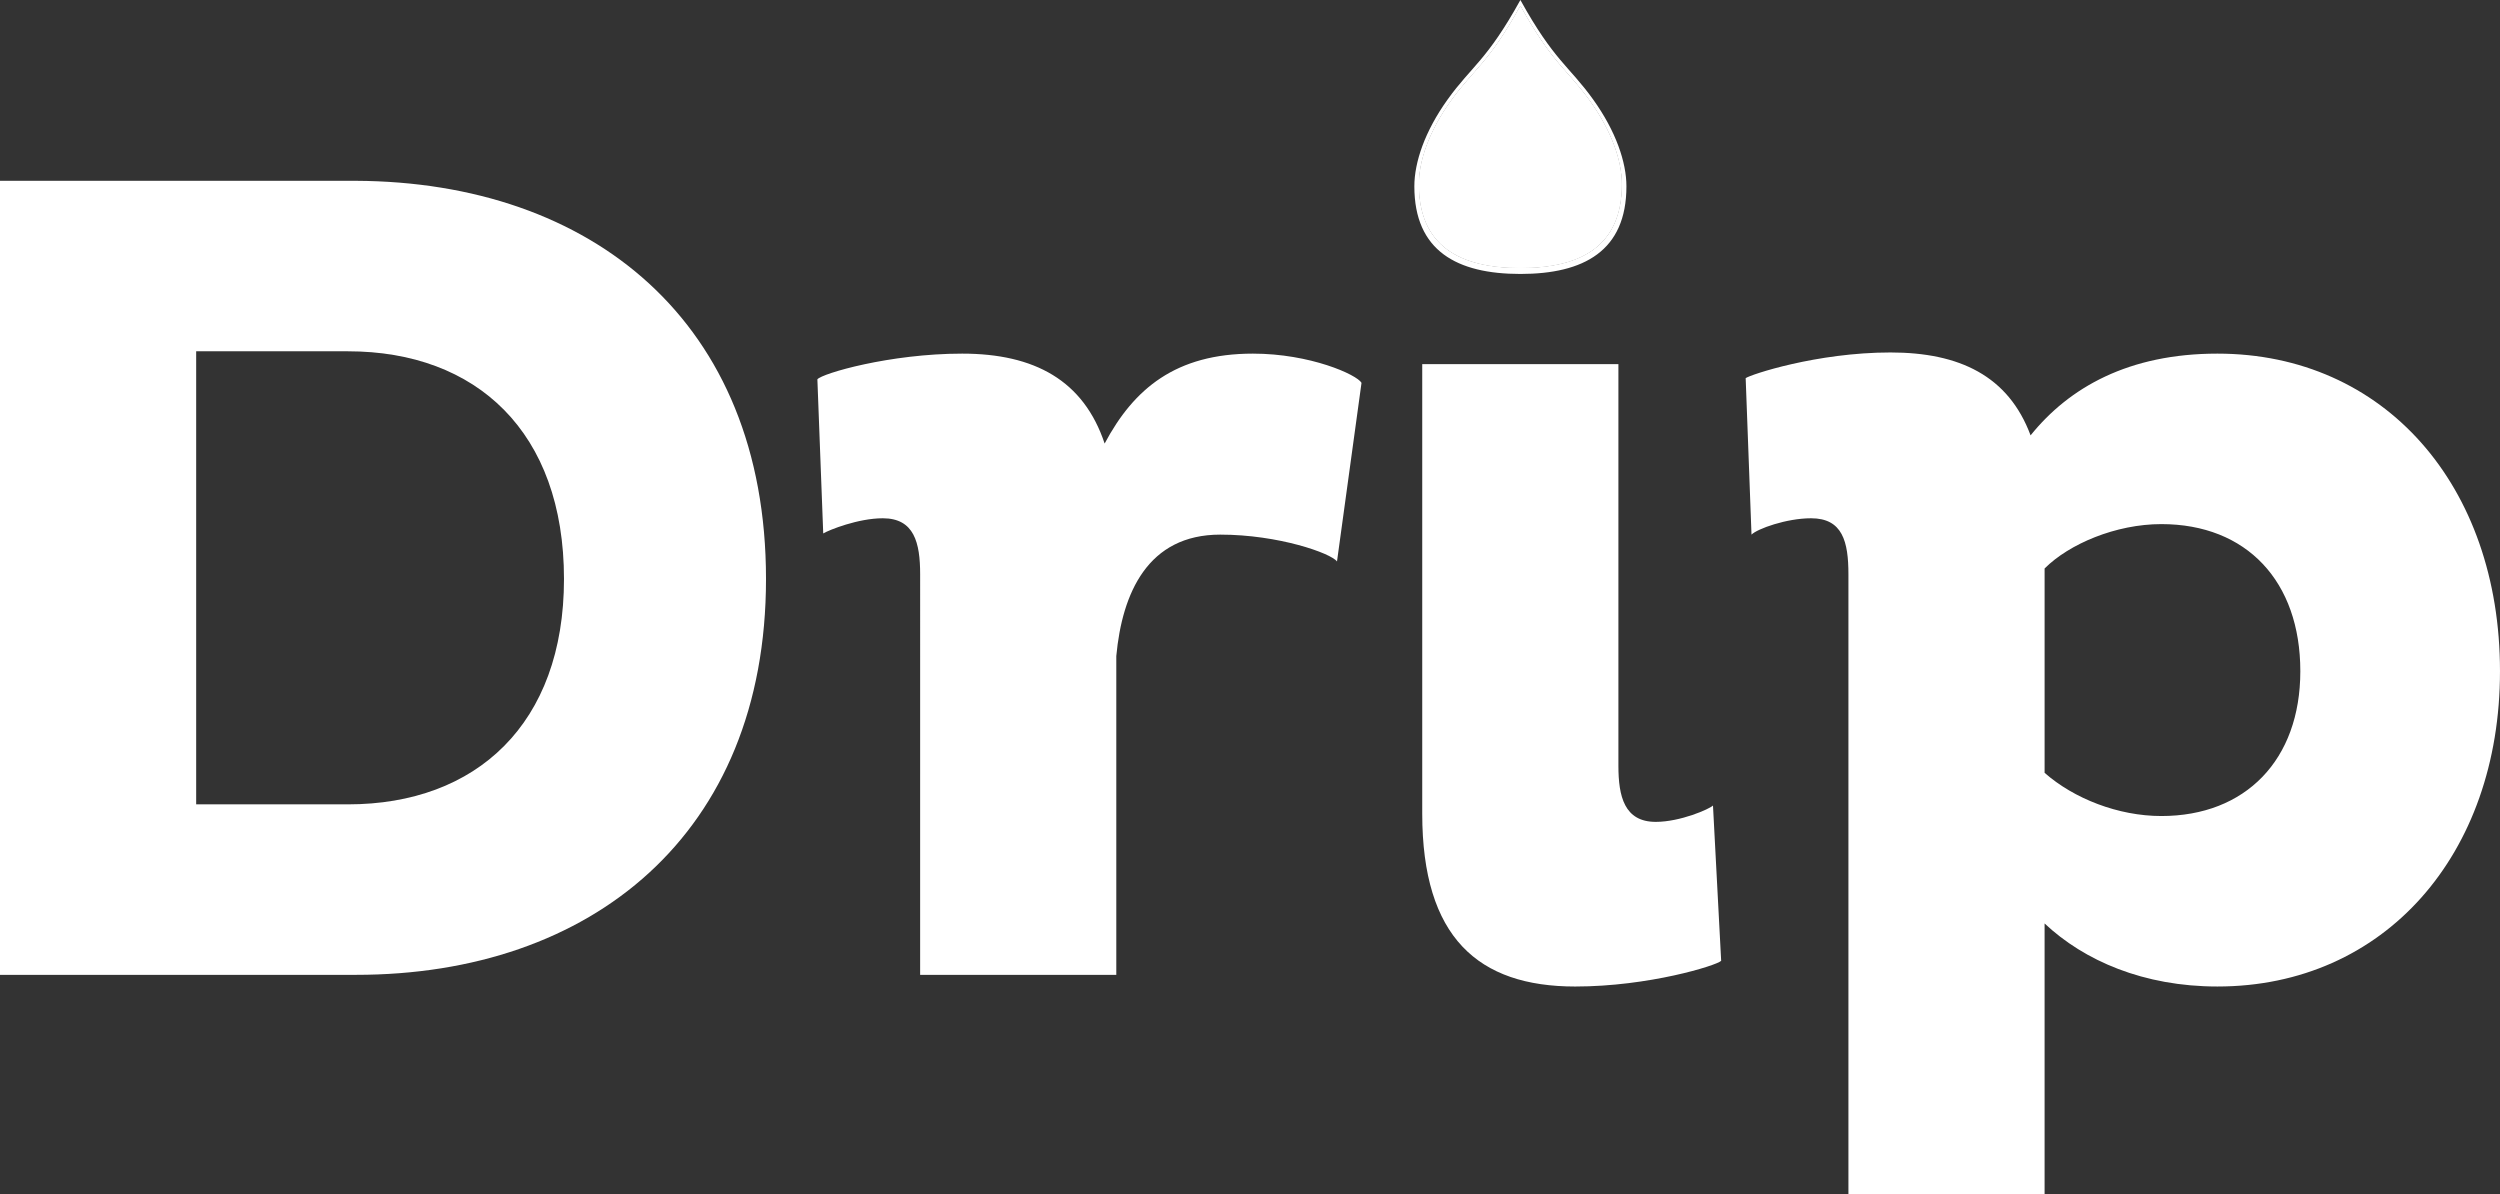<?xml version="1.0" encoding="utf-8"?>
<!-- Generator: Adobe Illustrator 16.0.0, SVG Export Plug-In . SVG Version: 6.00 Build 0)  -->
<!DOCTYPE svg PUBLIC "-//W3C//DTD SVG 1.1//EN" "http://www.w3.org/Graphics/SVG/1.1/DTD/svg11.dtd">
<svg version="1.1" id="Layer_1" xmlns="http://www.w3.org/2000/svg" xmlns:xlink="http://www.w3.org/1999/xlink" x="0px" y="0px"
	 width="379.971px" height="181.529px" viewBox="0 0 379.971 181.529" enable-background="new 0 0 379.971 181.529"
	 xml:space="preserve">
<rect x="0" y="0" width="379.971" height="181.529" fill="#333333" stroke="none"/>
<g>
	<path fill="#FFFFFF" d="M0,27.481h54.131C89.803,27.658,116.424,48.778,116.424,88c0,38.867-26.621,60.164-62.293,60.164H0V27.481z
		 M29.816,53.393v68.86h23.072c19.521,0,32.832-12.246,32.832-34.253c0-22.361-13.311-34.607-32.832-34.607H29.816z"/>
	<path fill="#FFFFFF" d="M139.852,87.29c0-4.792-0.889-8.519-5.68-8.519c-3.727,0-8.164,1.774-9.051,2.307l-0.889-23.427
		c0.711-0.887,11.004-3.904,22.008-3.904s18.457,4.082,21.652,13.666c4.436-8.342,10.824-13.666,22.539-13.666
		c8.695,0,15.795,3.195,16.504,4.438l-3.727,27.153c-0.887-1.242-8.873-4.082-17.748-4.082c-11.002,0-14.906,8.874-15.795,18.458
		v48.45h-29.814V87.29z"/>
	<path fill="#FFFFFF" d="M280.939,181.529V87.29c0-4.969-0.887-8.519-5.68-8.519c-3.727,0-8.164,1.597-9.051,2.484l-0.887-23.781
		c0.709-0.532,10.826-3.904,22.006-3.904c10.471,0,17.926,3.549,21.297,12.601c5.857-7.276,14.908-12.424,28.396-12.424
		c25.379,0,42.949,20.055,42.949,48.273c0,27.863-17.57,47.918-42.949,47.918c-11.182,0-20.232-3.904-26.266-9.583v41.174H280.939z
		 M310.756,86.402v31.059c4.436,3.904,11.18,6.566,17.746,6.566c12.779,0,21.121-8.519,21.121-22.007
		c0-13.665-8.164-22.361-21.121-22.361C321.582,79.659,314.482,82.676,310.756,86.402z"/>
	<g>
		<path fill="#FFFFFF" d="M260.354,122.431c-0.531,0.532-4.969,2.484-8.695,2.484c-4.793,0-5.68-3.904-5.68-8.519V55.345h-29.816
			v68.328c0,18.812,8.52,26.266,23.25,26.266c11.182,0,21.475-3.194,22.184-3.904L260.354,122.431z"/>
		<path fill="#FFFFFF" d="M231.082,41.638c9.635,0,16.117-3.504,16.117-13.313c0-3.66-1.59-8.366-5.053-13.198
			C238.5,10.042,236.174,9.218,231.082,0c-5.092,9.218-7.42,10.042-11.064,15.126c-3.463,4.832-5.053,9.538-5.053,13.198
			C214.965,38.134,221.447,41.638,231.082,41.638z M220.502,15.375c3.486-4.862,5.711-5.649,10.58-14.465
			c4.869,8.815,7.094,9.603,10.58,14.465c3.311,4.621,4.83,9.122,4.83,12.62c0,9.381-6.197,12.732-15.41,12.732
			s-15.412-3.352-15.412-12.732C215.67,24.497,217.189,19.996,220.502,15.375z"/>
		<path fill="#FFFFFF" d="M231.082,40.728c9.213,0,15.41-3.352,15.41-12.732c0-3.498-1.52-7.999-4.83-12.62
			c-3.486-4.862-5.711-5.649-10.58-14.465c-4.869,8.815-7.094,9.603-10.58,14.465c-3.312,4.621-4.832,9.122-4.832,12.62
			C215.67,37.376,221.869,40.728,231.082,40.728z"/>
		<path fill="#FFFFFF" d="M231.082,40.728c9.213,0,15.41-3.352,15.41-12.732c0-3.498-1.52-7.999-4.83-12.62
			c-3.486-4.862-5.711-5.649-10.58-14.465c-4.869,8.815-7.094,9.603-10.58,14.465c-3.312,4.621-4.832,9.122-4.832,12.62
			C215.67,37.376,221.869,40.728,231.082,40.728z"/>
	</g>
</g>
</svg>
